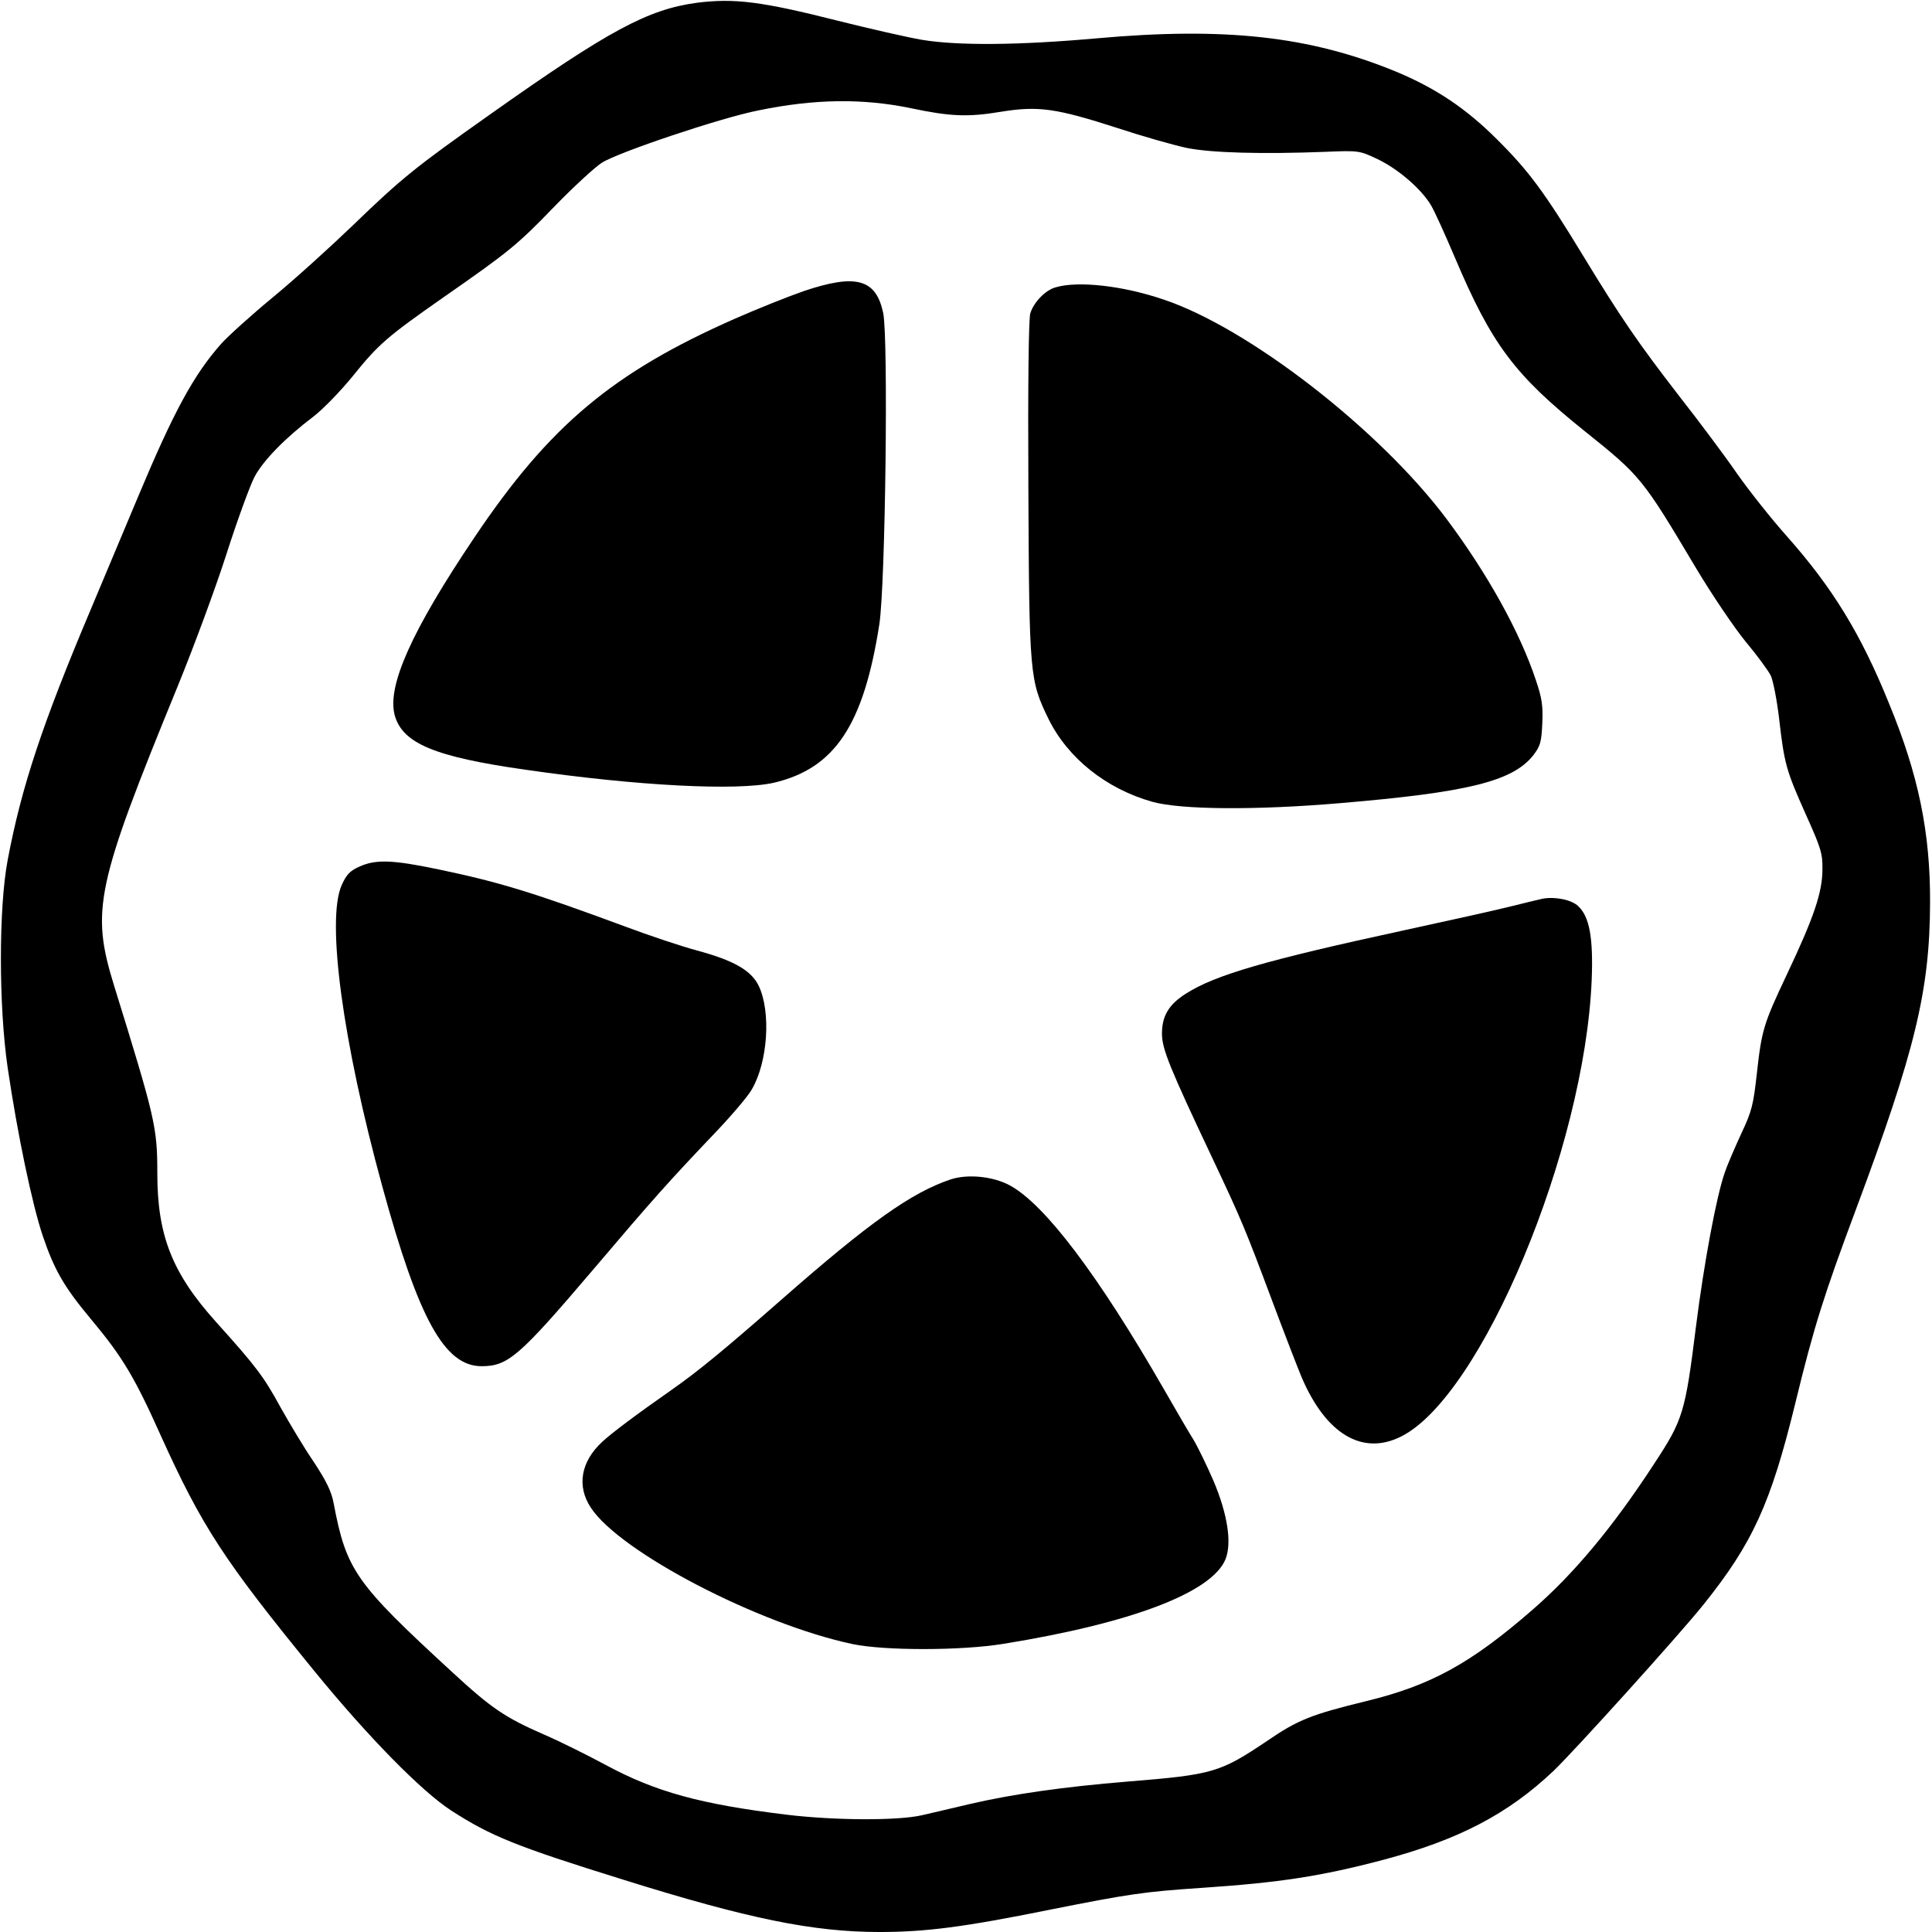 <?xml version="1.0" standalone="no"?>
<!DOCTYPE svg PUBLIC "-//W3C//DTD SVG 20010904//EN"
 "http://www.w3.org/TR/2001/REC-SVG-20010904/DTD/svg10.dtd">
<svg version="1.0" xmlns="http://www.w3.org/2000/svg"
 width="700pt" height="700pt" viewBox="0 0 700 700"
 preserveAspectRatio="xMidYMid meet">
<g transform="translate(0,700) scale(0.1,-0.1)"
fill="#000000" stroke="none">
<path d="M2525 6990 c-177 -24 -318 -99 -750 -405 -269 -190 -319 -230 -495
-400 -80 -77 -210 -195 -290 -261 -80 -66 -165 -143 -189 -170 -99 -112 -171
-244 -300 -552 -43 -103 -121 -288 -173 -412 -174 -412 -250 -640 -300 -905
-33 -173 -33 -530 0 -755 35 -237 88 -492 127 -608 42 -124 78 -186 175 -302
112 -134 157 -208 251 -418 151 -334 230 -455 560 -859 192 -235 386 -433 494
-503 144 -93 236 -130 625 -251 451 -141 686 -189 927 -189 167 0 306 18 613
80 291 58 345 66 555 80 282 19 431 42 655 101 275 73 453 166 619 323 77 74
452 489 542 601 179 223 245 367 334 732 67 276 104 392 219 700 215 576 268
793 269 1113 1 254 -42 463 -149 722 -102 252 -205 419 -368 603 -59 66 -141
170 -183 230 -42 61 -136 187 -209 280 -149 193 -211 283 -349 510 -138 227
-196 306 -311 420 -113 113 -223 186 -367 246 -312 128 -618 162 -1085 120
-281 -25 -502 -27 -633 -5 -52 9 -188 40 -304 69 -276 70 -375 82 -510 65z
m775 -382 c142 -30 207 -33 326 -13 136 22 200 13 423 -59 91 -30 204 -62 251
-72 89 -18 273 -23 505 -14 118 5 121 4 185 -26 76 -36 160 -109 195 -168 13
-22 51 -106 85 -186 135 -319 217 -428 474 -634 200 -160 208 -170 399 -491
59 -99 141 -220 182 -270 41 -49 82 -105 91 -123 8 -17 22 -87 30 -155 19
-166 26 -189 96 -346 55 -122 62 -143 61 -201 0 -83 -31 -174 -128 -379 -86
-182 -92 -202 -110 -364 -12 -108 -18 -134 -55 -212 -23 -50 -51 -114 -61
-144 -30 -85 -75 -327 -104 -556 -39 -313 -47 -339 -150 -496 -151 -232 -293
-402 -443 -532 -223 -194 -368 -274 -604 -331 -196 -48 -245 -67 -356 -143
-171 -115 -196 -123 -507 -148 -231 -19 -414 -45 -570 -81 -60 -14 -139 -33
-175 -41 -87 -20 -316 -19 -490 2 -313 38 -475 83 -655 180 -65 35 -165 85
-223 110 -142 62 -191 95 -334 227 -350 322 -383 368 -429 611 -8 43 -26 80
-72 150 -35 51 -88 140 -120 197 -61 112 -89 149 -234 310 -159 177 -213 313
-213 539 0 168 -8 200 -157 681 -84 273 -66 359 231 1084 58 142 138 358 177
480 39 122 85 247 101 278 32 60 111 141 214 219 34 26 98 92 142 146 94 117
126 144 332 288 234 163 265 188 399 327 68 70 145 141 171 158 59 38 431 163
568 190 203 42 379 44 552 8z"/>
<path d="M2914 5946 c-55 -19 -168 -64 -252 -101 -442 -195 -671 -387 -943
-792 -228 -339 -317 -538 -289 -644 28 -102 143 -151 475 -198 408 -59 766
-77 899 -47 221 52 325 209 382 574 22 141 33 1036 14 1128 -26 123 -98 143
-286 80z"/>
<path d="M3825 5959 c-37 -10 -79 -53 -92 -94 -6 -19 -9 -254 -7 -635 3 -679
5 -695 73 -835 70 -142 209 -253 376 -300 103 -29 375 -31 680 -5 463 39 625
79 700 173 26 34 30 48 33 116 3 63 -1 91 -23 156 -58 175 -176 387 -324 585
-242 323 -717 692 -1026 795 -147 50 -309 68 -390 44z"/>
<path d="M1302 3860 c-34 -15 -47 -29 -64 -67 -56 -125 3 -566 147 -1091 132
-483 226 -652 360 -652 95 0 136 35 399 344 226 266 275 321 452 507 56 59
114 127 128 152 58 99 70 281 25 375 -27 56 -90 92 -223 128 -56 15 -173 54
-261 87 -335 124 -456 161 -676 207 -167 35 -228 37 -287 10z"/>
<path d="M5590 3744 c-14 -3 -68 -16 -120 -29 -52 -13 -223 -51 -380 -85 -503
-109 -686 -162 -793 -230 -62 -39 -87 -81 -87 -145 0 -55 27 -122 184 -454
105 -223 116 -249 216 -516 43 -115 91 -239 106 -275 88 -206 220 -285 360
-215 292 145 666 1042 691 1655 6 152 -8 229 -49 267 -24 23 -83 35 -128 27z"/>
<path d="M3445 2727 c-143 -48 -295 -156 -615 -437 -210 -184 -300 -258 -397
-326 -126 -88 -218 -157 -251 -188 -78 -72 -93 -161 -41 -239 106 -161 608
-422 949 -494 116 -24 392 -24 545 1 465 75 755 186 805 306 24 59 8 163 -43
284 -26 60 -59 127 -73 150 -14 22 -62 104 -106 181 -238 414 -432 671 -559
740 -61 33 -152 42 -214 22z"/>
</g>
</svg>
